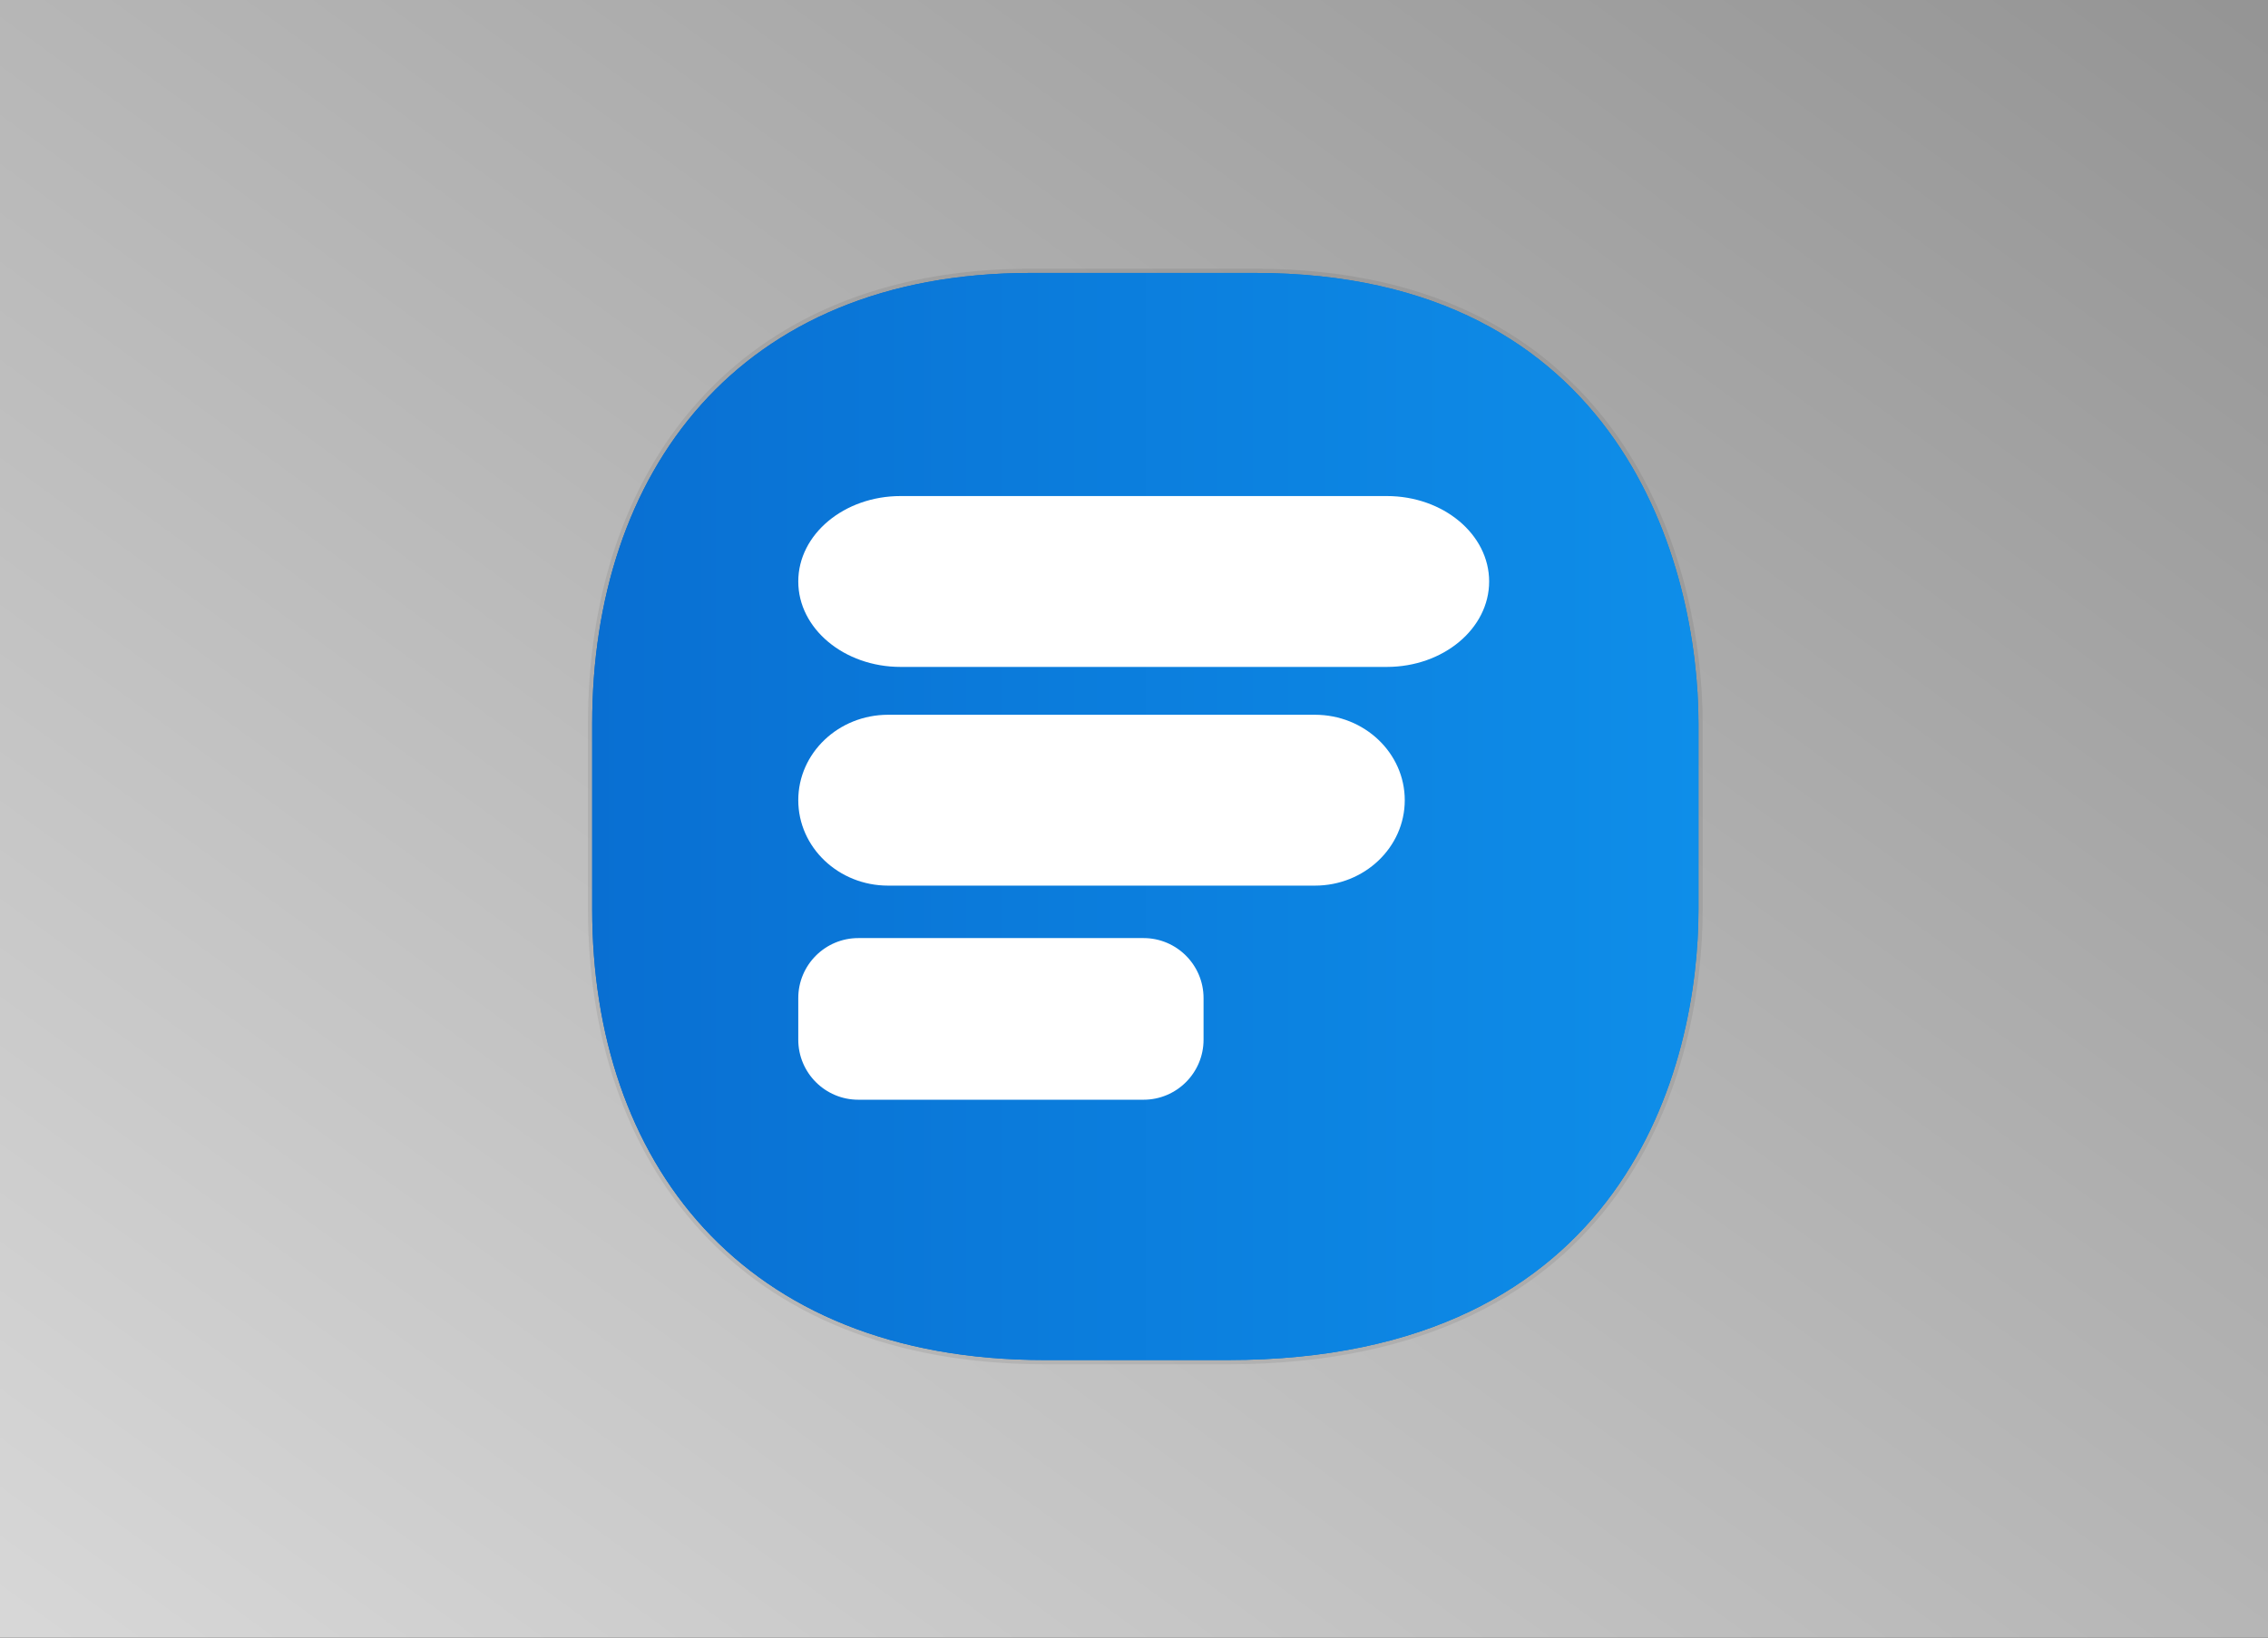 <?xml version="1.0" encoding="UTF-8" standalone="no"?><!-- Generator: Gravit.io --><svg xmlns="http://www.w3.org/2000/svg" xmlns:xlink="http://www.w3.org/1999/xlink" style="isolation:isolate" viewBox="0 0 180 130" width="180pt" height="130pt"><rect x="0" y="0" width="180" height="130" fill="#333333" stroke="none"/><defs><clipPath id="_clipPath_zNYt0EjG31Bq0WOdmGQsAI7dbIDnKGwW"><rect width="180" height="130"/></clipPath></defs><g clip-path="url(#_clipPath_zNYt0EjG31Bq0WOdmGQsAI7dbIDnKGwW)"><linearGradient id="_lgradient_10" x1="0.011" y1="0.988" x2="1.003" y2="0.006" gradientTransform="matrix(182.162,0,0,131.689,-0.945,-1.083)" gradientUnits="userSpaceOnUse"><stop offset="0%" stop-opacity="1" style="stop-color:rgb(215,215,215)"/><stop offset="98.696%" stop-opacity="1" style="stop-color:rgb(149,149,149)"/></linearGradient><rect x="-0.945" y="-1.083" width="182.162" height="131.689" transform="matrix(1,0,0,1,0,0)" fill="url(#_lgradient_10)" vector-effect="non-scaling-stroke" stroke-width="1.022" stroke="rgb(255,255,255)" stroke-linejoin="miter" stroke-linecap="butt" stroke-miterlimit="2"/><g><linearGradient id="_lgradient_11" x1="-0.004" y1="0.5" x2="1.004" y2="0.5" gradientTransform="matrix(87.8,0,0,86.301,47,21.667)" gradientUnits="userSpaceOnUse"><stop offset="0%" stop-opacity="1" style="stop-color:rgb(9,111,210)"/><stop offset="100%" stop-opacity="1" style="stop-color:rgb(14,142,233)"/></linearGradient><mask id="_mask_aBtnI19qJCOIDIcPlEQe2eYyjbdF77Y7" x="-200%" y="-200%" width="400%" height="400%"><rect x="-200%" y="-200%" width="400%" height="400%" style="fill:white;"/><path d=" M 81.802 21.667 L 99.597 21.667 C 128.732 21.667 134.8 44.95 134.8 57.444 L 134.8 72.19 C 134.8 84.527 129.135 107.967 97.435 107.967 L 82.918 107.967 C 58.696 107.967 47 92.011 47 72.19 L 47 57.444 C 47 37.623 58.459 21.667 81.802 21.667 Z " fill="black" stroke="none"/></mask><path d=" M 81.802 21.667 L 99.597 21.667 C 128.732 21.667 134.8 44.95 134.8 57.444 L 134.8 72.19 C 134.8 84.527 129.135 107.967 97.435 107.967 L 82.918 107.967 C 58.696 107.967 47 92.011 47 72.19 L 47 57.444 C 47 37.623 58.459 21.667 81.802 21.667 Z " fill="url(#_lgradient_11)" mask="url(#_mask_aBtnI19qJCOIDIcPlEQe2eYyjbdF77Y7)" vector-effect="non-scaling-stroke" stroke-width="0.672" stroke="rgb(0,0,0)" stroke-opacity="0.078" stroke-linejoin="bevel" stroke-linecap="square" stroke-miterlimit="4"/><path d=" M 81.802 21.667 L 99.597 21.667 C 128.732 21.667 134.8 44.95 134.8 57.444 L 134.8 72.19 C 134.8 84.527 129.135 107.967 97.435 107.967 L 82.918 107.967 C 58.696 107.967 47 92.011 47 72.19 L 47 57.444 C 47 37.623 58.459 21.667 81.802 21.667 Z " fill="url(#_lgradient_11)"/><path d="M 71.478 39.379 L 110.063 39.379 C 114.546 39.379 118.186 42.418 118.186 46.161 L 118.186 46.161 C 118.186 49.904 114.546 52.943 110.063 52.943 L 71.478 52.943 C 66.995 52.943 63.355 49.904 63.355 46.161 L 63.355 46.161 C 63.355 42.418 66.995 39.379 71.478 39.379 Z" style="stroke:none;fill:#FFFFFF;stroke-miterlimit:10;"/><path d="M 70.486 56.741 L 104.358 56.741 C 108.294 56.741 111.489 59.78 111.489 63.523 L 111.489 63.523 C 111.489 67.266 108.294 70.305 104.358 70.305 L 70.486 70.305 C 66.55 70.305 63.355 67.266 63.355 63.523 L 63.355 63.523 C 63.355 59.78 66.55 56.741 70.486 56.741 Z" style="stroke:none;fill:#FFFFFF;stroke-miterlimit:10;"/><path d="M 68.12 74.469 L 90.755 74.469 C 93.385 74.469 95.52 76.604 95.52 79.234 L 95.52 82.536 C 95.52 85.166 93.385 87.301 90.755 87.301 L 68.12 87.301 C 65.49 87.301 63.355 85.166 63.355 82.536 L 63.355 79.234 C 63.355 76.604 65.49 74.469 68.12 74.469 Z" style="stroke:none;fill:#FFFFFF;stroke-miterlimit:10;"/></g></g></svg>